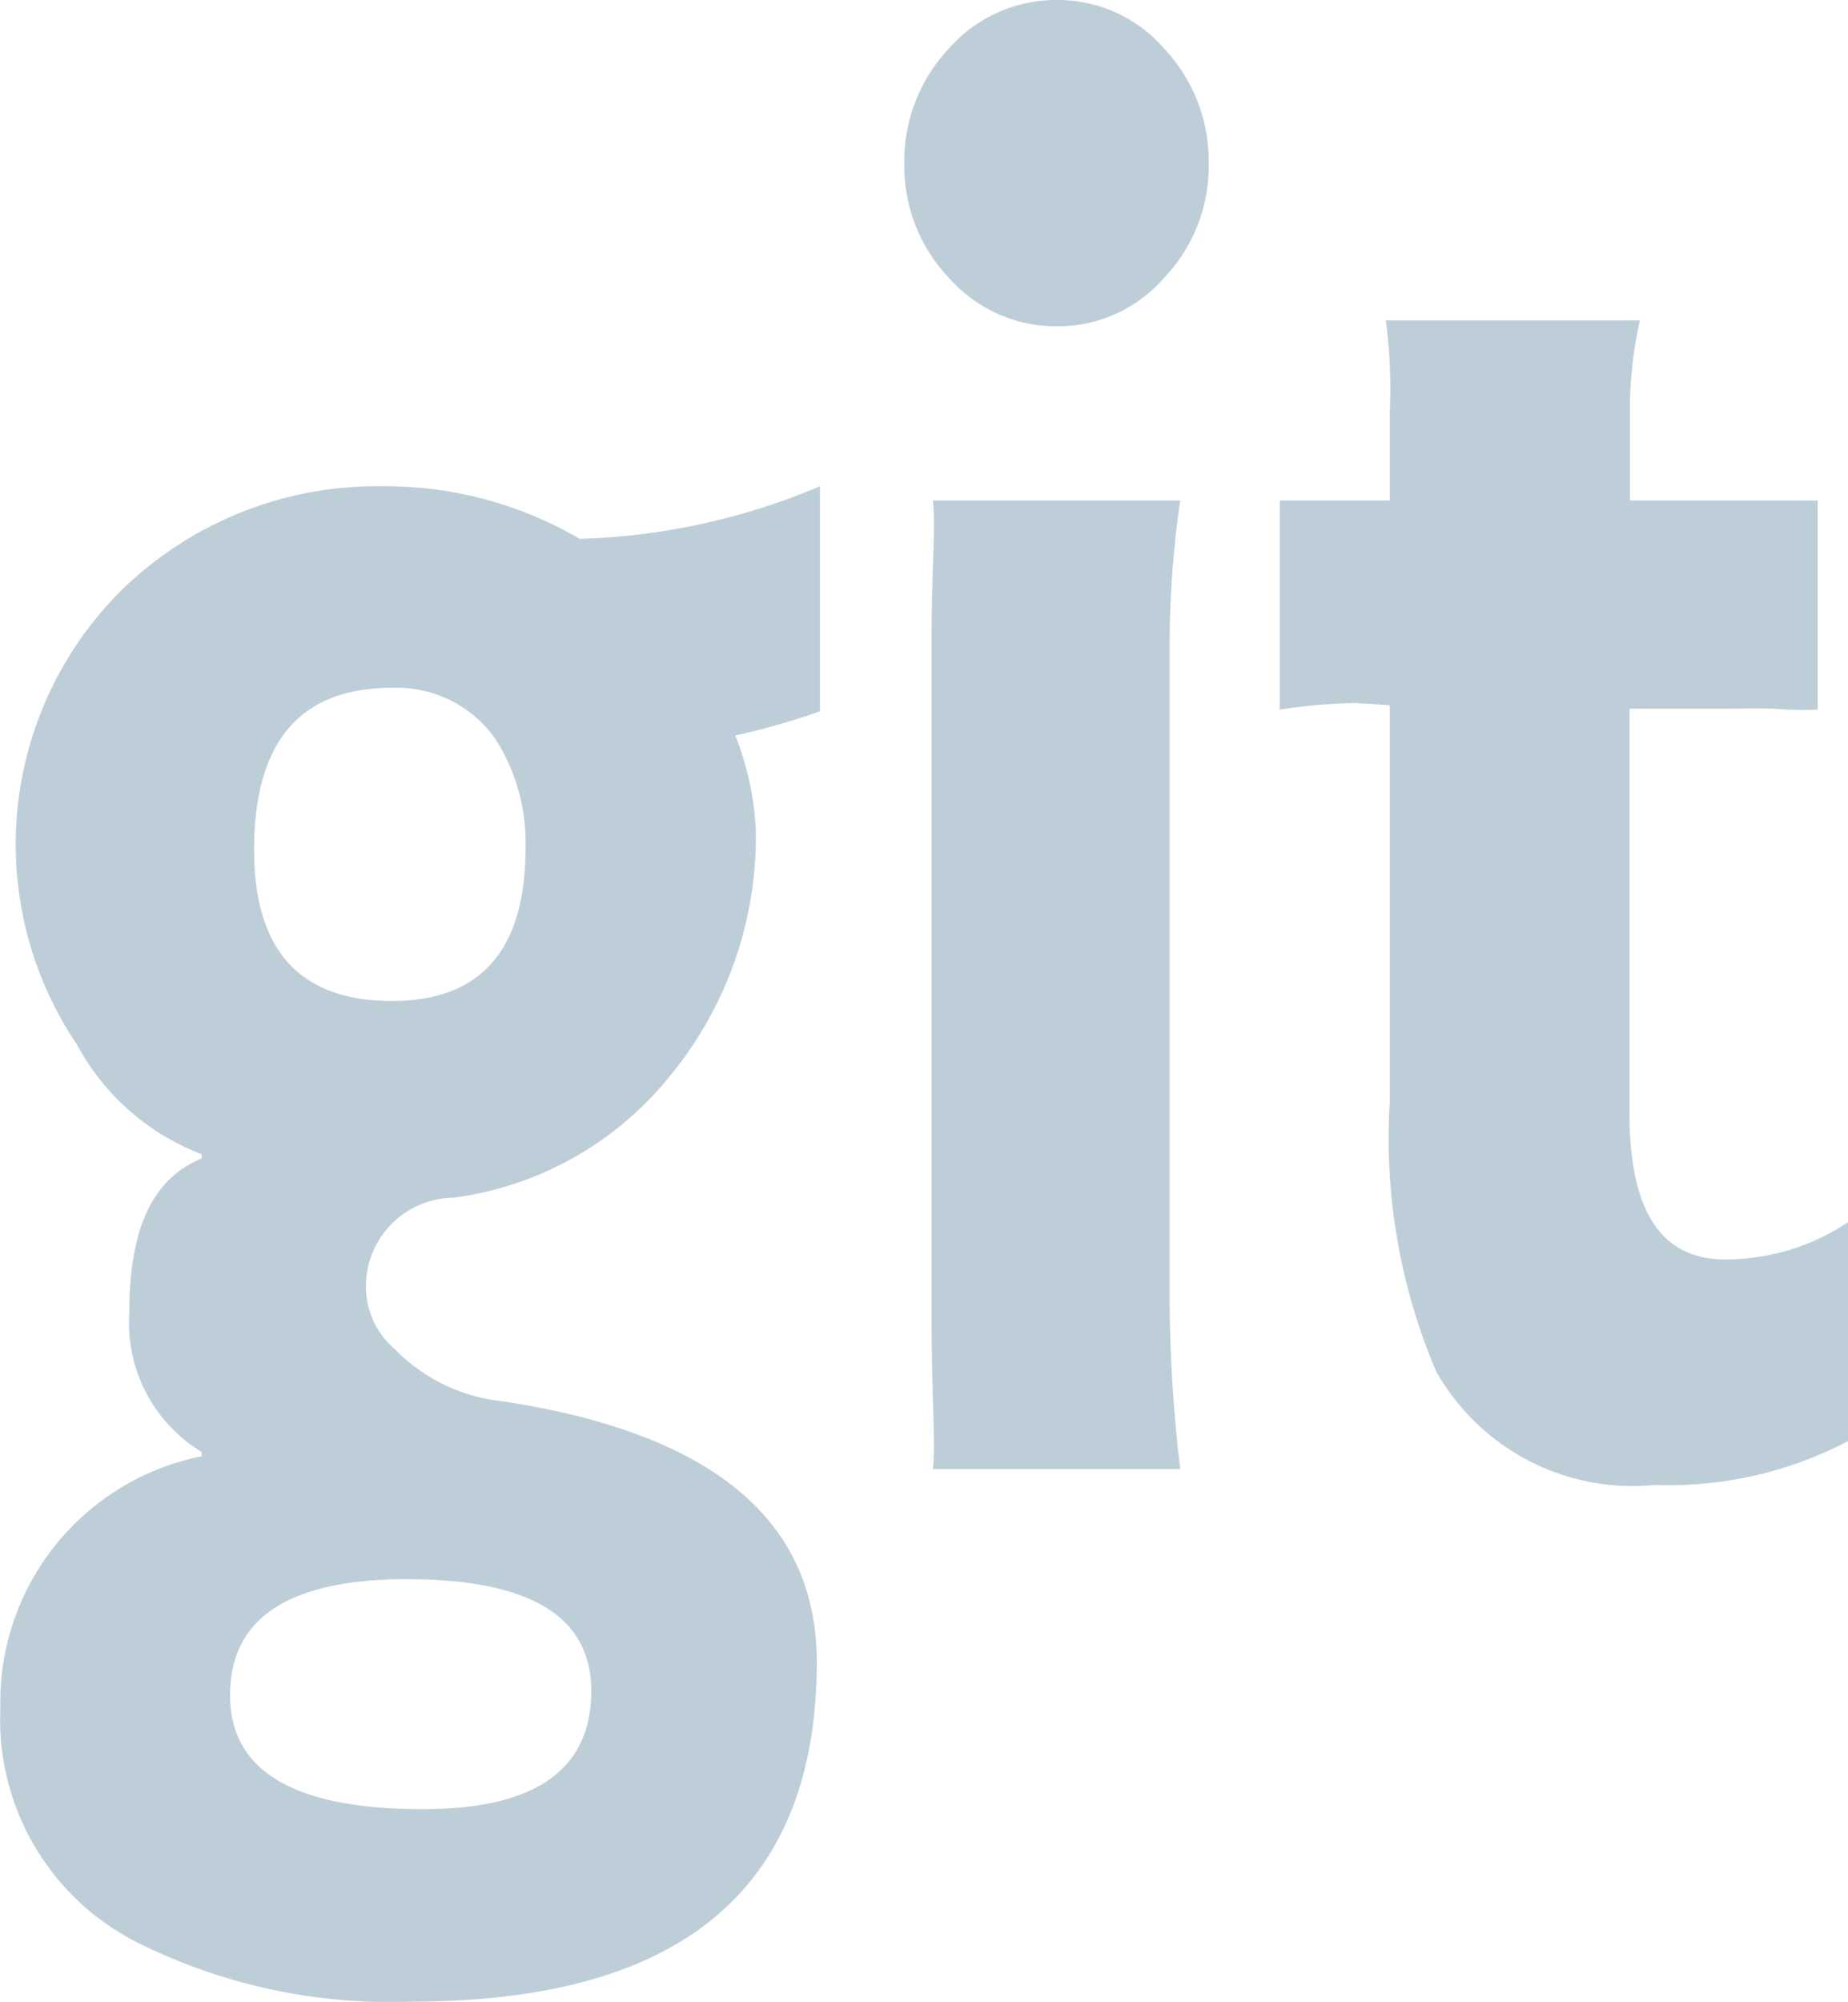 <svg className="icon icon_soc-gh" xmlns="http://www.w3.org/2000/svg" viewBox="1855 809 20 21.655">
  <g id="github" transform="translate(1835.433 809)">
    <path className="icon-fill" fill="#BECED9" d="M23.715,5.26a3.958,3.958,0,0,0-2.772,1.066A3.872,3.872,0,0,0,20.4,11.3a2.572,2.572,0,0,0,1.349,1.185v.047c-.541.221-.782.774-.782,1.658a1.634,1.634,0,0,0,.782,1.516v.047a2.71,2.71,0,0,0-2.178,2.724,2.7,2.7,0,0,0,1.482,2.535,6.117,6.117,0,0,0,2.968.64q4.383,0,4.386-3.673,0-2.3-3.386-2.819a1.909,1.909,0,0,1-1.184-.569.887.887,0,0,1-.308-.616.959.959,0,0,1,.948-1.019,3.611,3.611,0,0,0,2.358-1.339,4.069,4.069,0,0,0,.912-2.642,3.211,3.211,0,0,0-.222-1.019,7.8,7.8,0,0,0,.916-.261V5.26a7.191,7.191,0,0,1-2.6.569A4.156,4.156,0,0,0,23.715,5.26Zm.261,11.823q1.99,0,1.99,1.208,0,1.28-1.824,1.279-2.085,0-2.085-1.232Q22.056,17.082,23.976,17.082Zm-.166-6.255q-1.493,0-1.493-1.635,0-1.753,1.493-1.753a1.308,1.308,0,0,1,1.113.545,2.086,2.086,0,0,1,.332,1.185Q25.255,10.827,23.81,10.828ZM31.013,0A1.545,1.545,0,0,0,29.84.521a1.776,1.776,0,0,0-.486,1.256,1.747,1.747,0,0,0,.486,1.232,1.545,1.545,0,0,0,1.173.521,1.52,1.52,0,0,0,1.149-.521,1.747,1.747,0,0,0,.486-1.232A1.776,1.776,0,0,0,32.162.521,1.521,1.521,0,0,0,31.013,0ZM32.34,5.414H29.663c.032.3-.014.762-.014,1.5v7.369c0,.758.045,1.37.014,1.608H32.34a16.045,16.045,0,0,1-.114-1.75V6.871A10.985,10.985,0,0,1,32.34,5.414Zm5.9,8.21c-.7,0-1.038-.529-1.038-1.587V7.666h1.055c.189,0,.36-.01.574.005a3.694,3.694,0,0,0,.408.005V5.414H37.207V4.407a4.528,4.528,0,0,1,.107-.942H34.565a5.569,5.569,0,0,1,.043.99v.959H33.417V7.676a6.059,6.059,0,0,1,.82-.071l.371.024v.012h0v4.276a6.435,6.435,0,0,0,.5,2.914,2.442,2.442,0,0,0,2.371,1.232,4.174,4.174,0,0,0,2.088-.474V13.221A2.381,2.381,0,0,1,38.245,13.623Z" transform="translate(0 0)"/>
  </g>
</svg>
